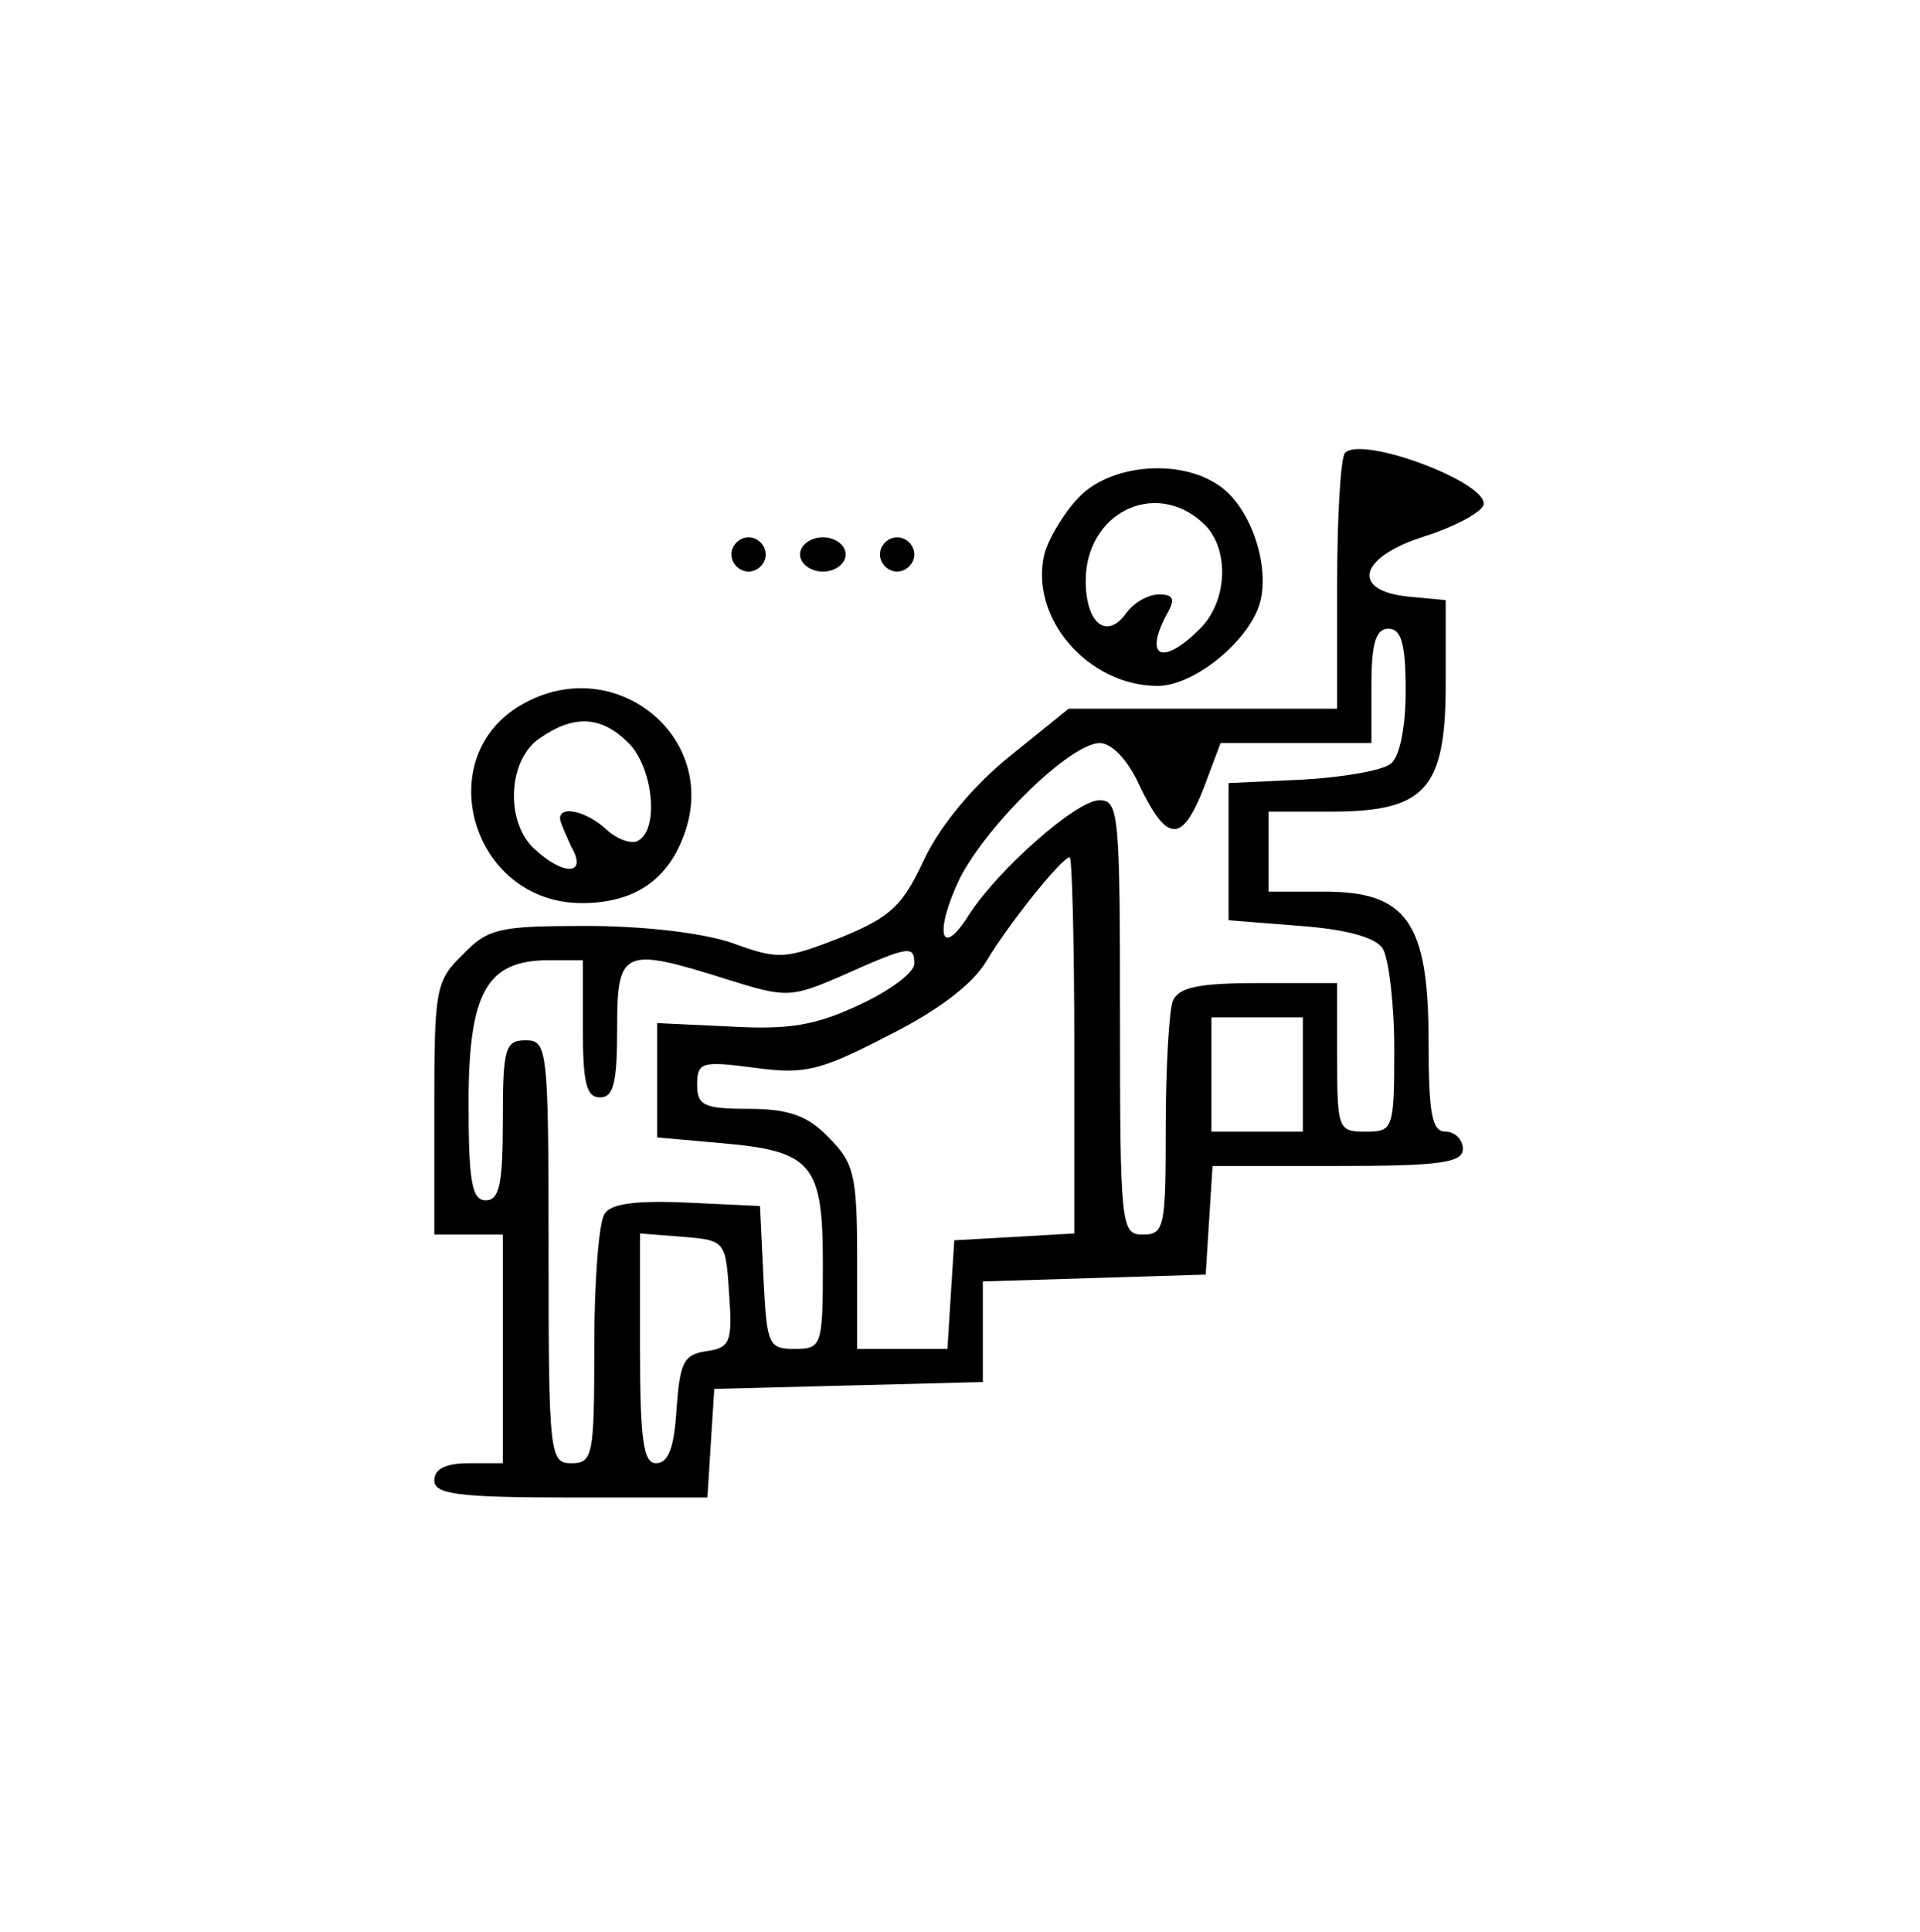 <?xml version="1.0" standalone="no"?>
<!DOCTYPE svg PUBLIC "-//W3C//DTD SVG 20010904//EN"
 "http://www.w3.org/TR/2001/REC-SVG-20010904/DTD/svg10.dtd">
<svg version="1.0" xmlns="http://www.w3.org/2000/svg"
 width="168pt" height="169pt" viewBox="0 0 168 169"
 preserveAspectRatio="xMidYMid meet">

<g transform="translate(0,169) scale(0.1,-0.1)"
fill="#000000" stroke="none">
<path d="M1177 1294 c-4 -4 -7 -56 -7 -116 l0 -108 -117 0 -118 0 -52 -42
c-32 -26 -60 -60 -74 -89 -19 -41 -29 -51 -73 -69 -49 -19 -54 -20 -95 -5 -26
9 -78 15 -128 15 -76 0 -86 -2 -108 -25 -24 -23 -25 -31 -25 -135 l0 -110 30
0 30 0 0 -100 0 -100 -30 0 c-20 0 -30 -5 -30 -15 0 -12 20 -15 119 -15 l120
0 3 48 3 47 118 3 117 3 0 44 0 44 98 3 97 3 3 48 3 47 110 0 c90 0 109 3 109
15 0 8 -7 15 -15 15 -12 0 -15 15 -15 79 0 104 -19 131 -91 131 l-49 0 0 35 0
35 54 0 c83 0 101 19 101 112 l0 73 -32 3 c-52 5 -44 35 14 53 25 8 48 20 51
27 6 19 -105 61 -121 46z m53 -208 c0 -31 -5 -58 -13 -64 -7 -6 -42 -12 -77
-14 l-65 -3 0 -60 0 -60 63 -5 c40 -3 66 -10 72 -20 5 -8 10 -48 10 -87 0 -71
-1 -73 -25 -73 -24 0 -25 2 -25 65 l0 65 -69 0 c-54 0 -70 -4 -75 -16 -3 -9
-6 -58 -6 -110 0 -87 -1 -94 -20 -94 -19 0 -20 7 -20 190 0 178 -1 190 -18
190 -20 0 -88 -60 -114 -100 -25 -40 -31 -16 -8 32 25 48 96 117 122 118 11 0
25 -15 35 -37 24 -50 37 -51 56 -3 l15 40 66 0 66 0 0 50 c0 38 4 50 15 50 11
0 15 -13 15 -54z m-290 -310 l0 -165 -52 -3 -53 -3 -3 -47 -3 -48 -40 0 -39 0
0 80 c0 73 -3 83 -25 105 -18 19 -35 25 -70 25 -39 0 -45 3 -45 21 0 20 4 21
50 15 44 -6 57 -3 117 28 44 22 74 45 86 65 19 32 66 91 73 91 2 0 4 -74 4
-164z m-140 71 c0 -8 -22 -24 -48 -36 -38 -18 -62 -22 -113 -19 l-64 3 0 -50
0 -50 56 -5 c80 -7 89 -18 89 -106 0 -72 -1 -74 -25 -74 -23 0 -24 4 -27 63
l-3 62 -64 3 c-45 2 -67 -1 -72 -10 -5 -7 -9 -59 -9 -115 0 -96 -1 -103 -20
-103 -19 0 -20 7 -20 185 0 178 -1 185 -20 185 -18 0 -20 -7 -20 -70 0 -56 -3
-70 -15 -70 -12 0 -15 16 -15 85 0 97 16 125 70 125 l30 0 0 -60 c0 -47 3 -60
15 -60 12 0 15 13 15 60 0 70 5 72 97 43 51 -16 55 -16 101 4 58 26 62 26 62
10z m340 -97 l0 -50 -40 0 -40 0 0 50 0 50 40 0 40 0 0 -50z m-502 -192 c3
-42 1 -47 -20 -50 -20 -3 -23 -10 -26 -50 -2 -34 -7 -48 -18 -48 -11 0 -14 20
-14 101 l0 100 38 -3 c37 -3 37 -4 40 -50z"/>
<path d="M945 1256 c-13 -13 -27 -36 -31 -50 -14 -56 38 -116 99 -116 30 0 75
35 88 68 12 32 -5 87 -34 107 -34 24 -94 19 -122 -9z m107 -23 c24 -21 23 -68
-2 -93 -32 -32 -49 -26 -30 11 9 15 7 19 -6 19 -9 0 -22 -7 -29 -17 -17 -23
-35 -8 -35 29 0 59 60 89 102 51z"/>
<path d="M640 1205 c0 -8 7 -15 15 -15 8 0 15 7 15 15 0 8 -7 15 -15 15 -8 0
-15 -7 -15 -15z"/>
<path d="M700 1205 c0 -8 9 -15 20 -15 11 0 20 7 20 15 0 8 -9 15 -20 15 -11
0 -20 -7 -20 -15z"/>
<path d="M770 1205 c0 -8 7 -15 15 -15 8 0 15 7 15 15 0 8 -7 15 -15 15 -8 0
-15 -7 -15 -15z"/>
<path d="M459 1075 c-84 -45 -47 -175 50 -175 47 0 77 21 91 64 27 83 -62 154
-141 111z m91 -35 c21 -21 27 -74 9 -85 -5 -4 -18 0 -28 9 -17 16 -41 22 -41
10 0 -3 5 -14 10 -25 14 -24 -6 -26 -32 -2 -26 23 -24 78 4 97 30 21 54 20 78
-4z"/>
</g>
</svg>
